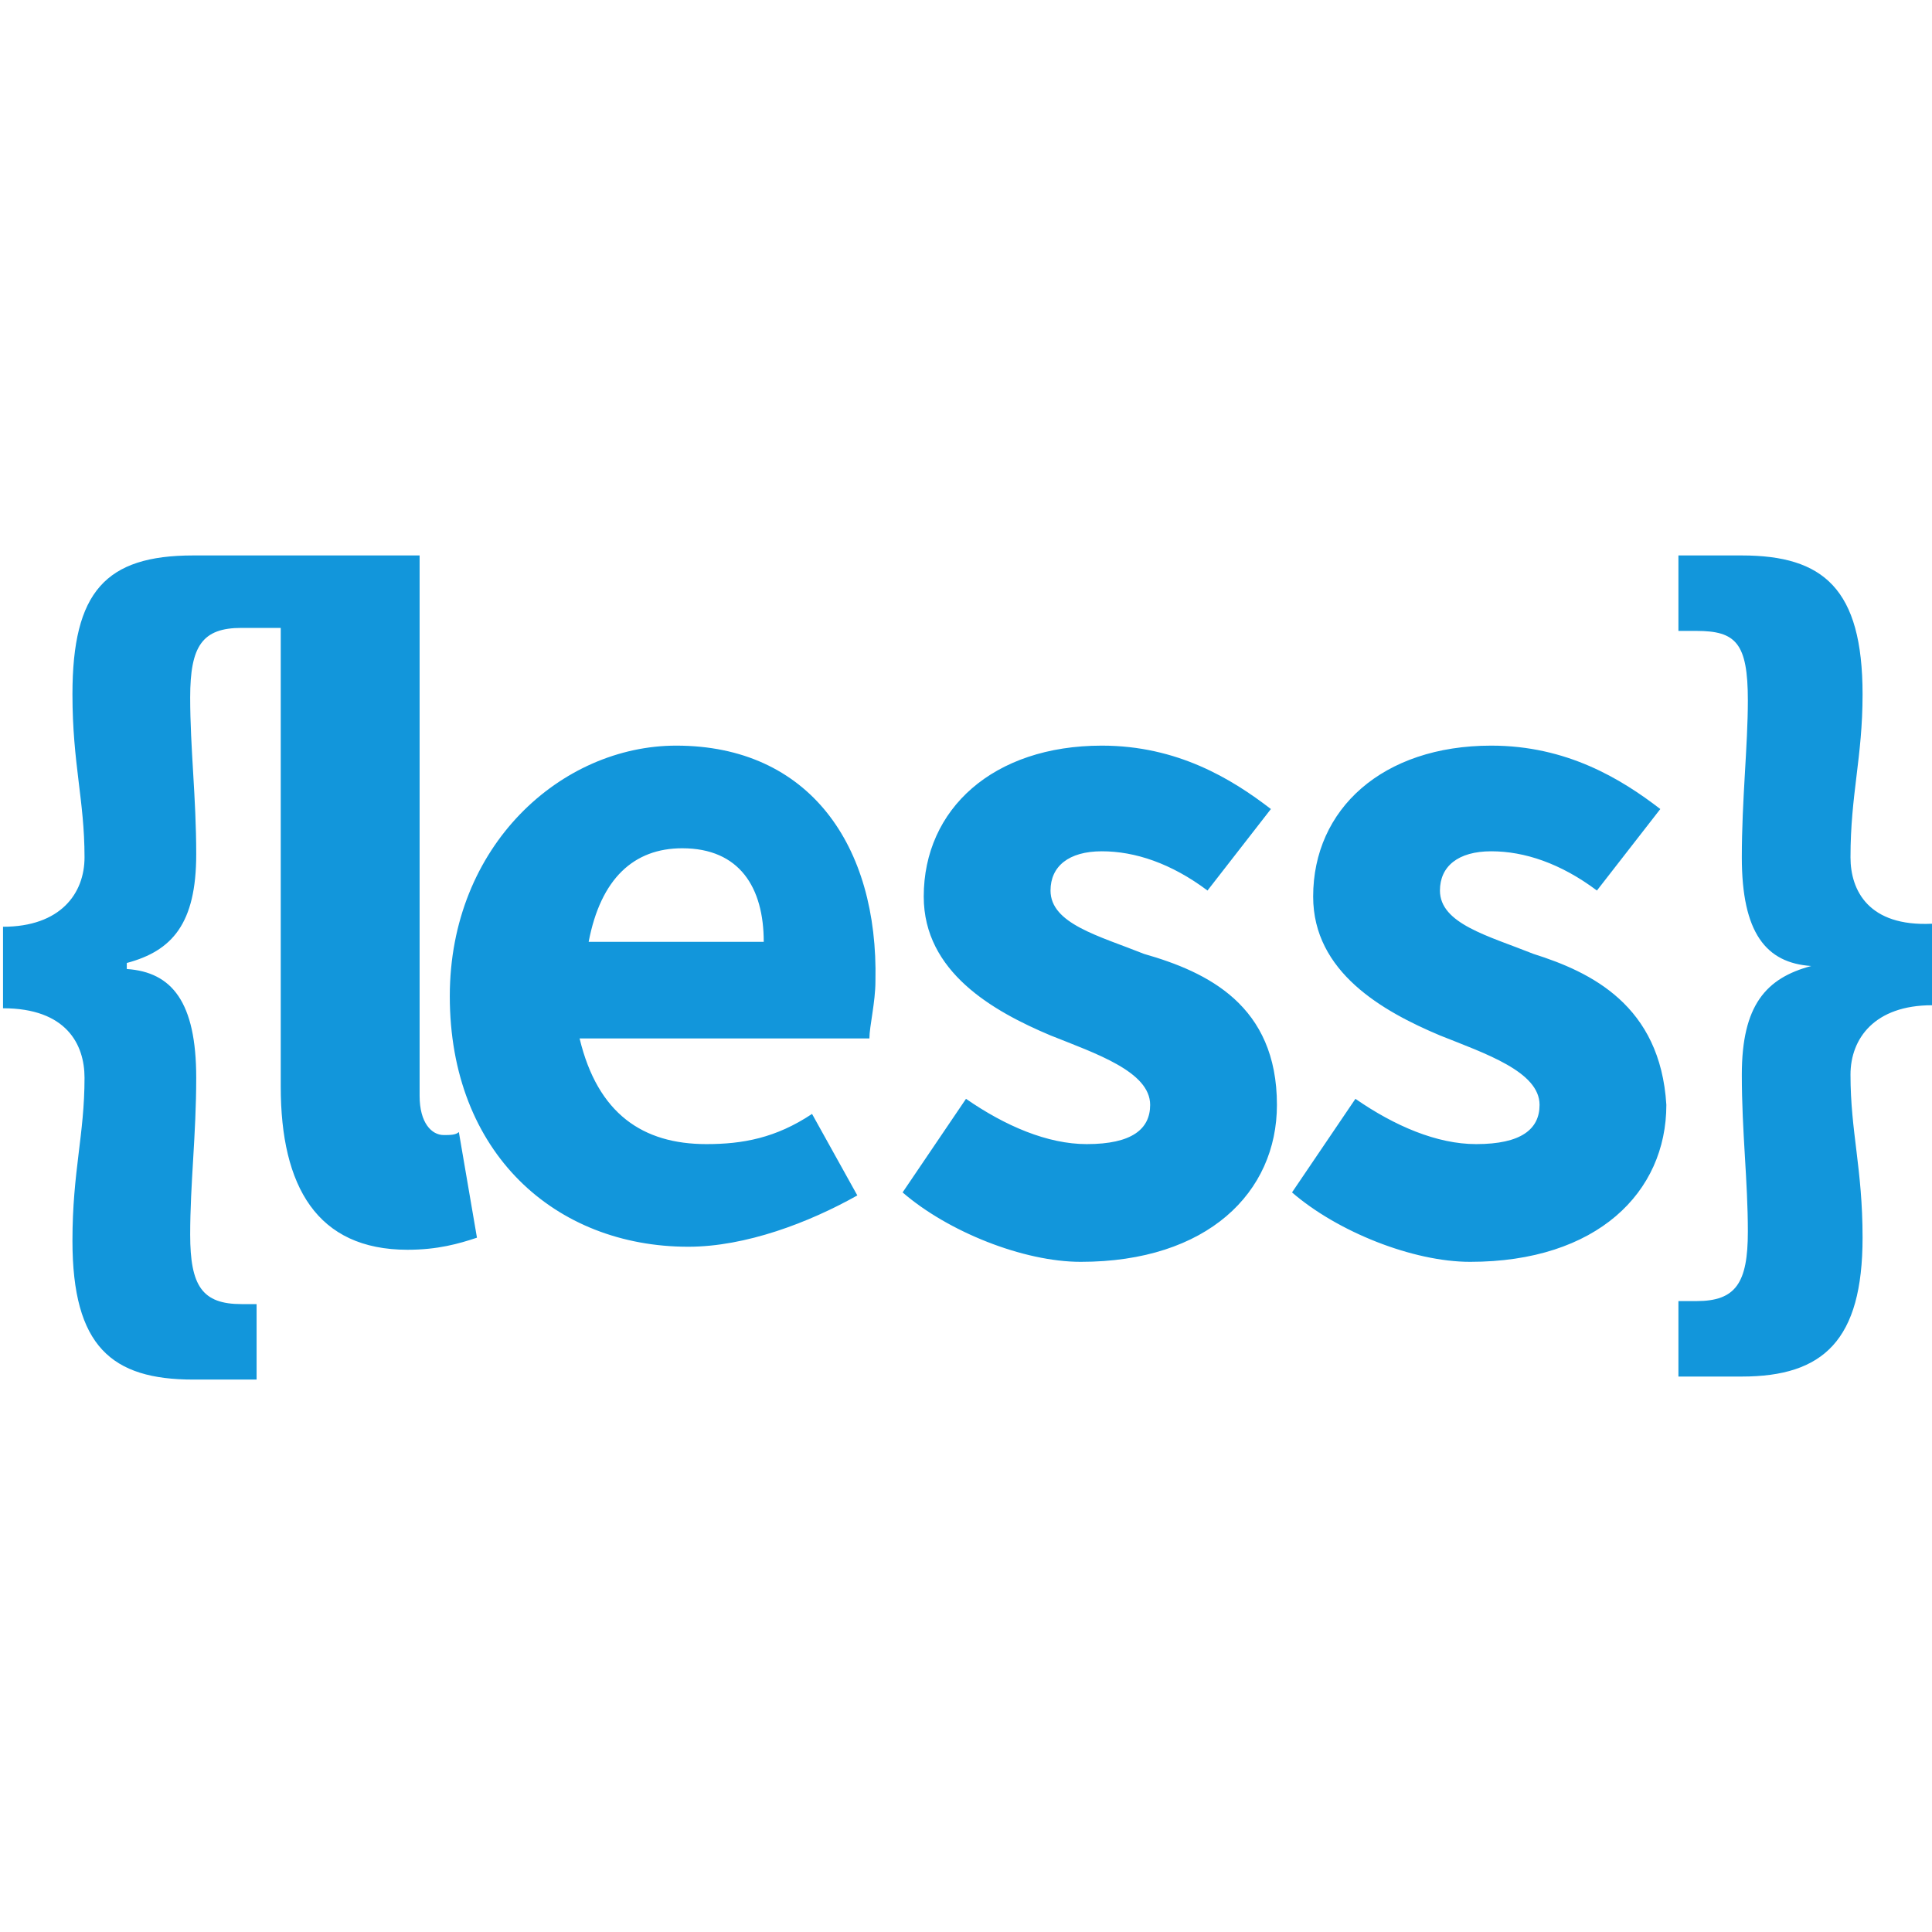 <?xml version="1.0" standalone="no"?><!DOCTYPE svg PUBLIC "-//W3C//DTD SVG 1.1//EN" "http://www.w3.org/Graphics/SVG/1.1/DTD/svg11.dtd"><svg t="1654142614950" class="icon" viewBox="0 0 1024 1024" version="1.1" xmlns="http://www.w3.org/2000/svg" p-id="10583" xmlns:xlink="http://www.w3.org/1999/xlink" width="200" height="200"><defs><style type="text/css"></style></defs><path d="M980.8 454.4c0-33.6 6.4-52.8 6.4-86.4 0-56-20.8-73.6-64-73.6h-33.6v40h9.6c20.8 0 27.2 6.4 27.2 36.8 0 24-3.2 52.8-3.2 83.2 0 40 12.8 56 36.8 57.6-24 6.4-36.8 20.8-36.8 57.6 0 30.4 3.2 56 3.2 83.2 0 27.2-6.4 36.8-27.2 36.8h-9.6v40h33.6c43.2 0 64-19.2 64-73.6 0-36.8-6.4-56-6.4-86.4 0-19.2 12.8-36.8 43.2-36.8v-43.2c-33.6 1.6-43.2-17.6-43.2-35.2z m-168 51.2c-24-9.6-49.6-16-49.6-33.6 0-12.8 9.6-20.8 27.2-20.8s36.8 6.4 56 20.8l33.6-43.2c-20.8-16-49.6-33.6-89.6-33.6-57.6 0-94.4 33.6-94.4 80 0 40 36.8 60.8 67.2 73.6 24 9.6 52.8 19.2 52.8 36.8 0 12.8-9.6 20.8-33.6 20.8-20.8 0-43.2-9.6-64-24l-33.6 49.6c24 20.8 64 36.8 94.4 36.8 67.2 0 104-36.8 104-83.2-3.2-52.8-40-70.4-70.4-80z m-577.6 96c-6.4 0-12.8-6.4-12.8-20.8V294.4H102.4c-46.4 0-64 19.2-64 73.6 0 36.8 6.4 56 6.4 86.4 0 19.2-12.8 36.8-43.2 36.8v43.2c33.6 0 43.2 19.2 43.2 36.8 0 30.4-6.4 49.6-6.4 86.4 0 56 20.8 73.6 64 73.6h33.6v-40H128c-20.8 0-27.2-9.6-27.2-36.8 0-27.2 3.2-52.8 3.2-83.2 0-40-12.8-56-36.8-57.6v-3.2c24-6.4 36.8-20.8 36.8-57.6 0-30.4-3.2-56-3.2-83.2 0-27.2 6.4-36.8 27.2-36.8h20.8V576c0 52.8 19.2 86.4 67.2 86.4 16 0 27.2-3.2 36.8-6.4l-9.6-56c-1.6 1.6-4.8 1.6-8 1.6z m371.2-96c-24-9.6-49.6-16-49.6-33.6 0-12.8 9.6-20.8 27.2-20.8s36.8 6.4 56 20.8l33.6-43.2c-20.8-16-49.6-33.6-89.6-33.6-57.6 0-94.4 33.6-94.4 80 0 40 36.8 60.8 67.2 73.6 24 9.6 52.8 19.2 52.8 36.8 0 12.8-9.6 20.8-33.6 20.8-20.8 0-43.2-9.6-64-24l-33.6 49.6c24 20.8 64 36.8 94.4 36.8 67.2 0 104-36.8 104-83.2 0-52.8-36.8-70.4-70.4-80z m-248-110.4c-60.8 0-120 52.8-120 132.8 0 83.2 56 132.8 126.4 132.8 30.4 0 64-12.8 89.6-27.2l-24-43.2c-19.2 12.8-36.8 16-56 16-33.6 0-57.6-16-67.2-56h153.6c0-6.4 3.2-19.2 3.2-30.4 1.6-72-35.2-124.8-105.6-124.8z m-46.4 104c6.4-33.6 24-49.6 49.6-49.6 30.4 0 43.2 20.8 43.2 49.6h-92.8z" fill="#1296db" p-id="10584"></path></svg>